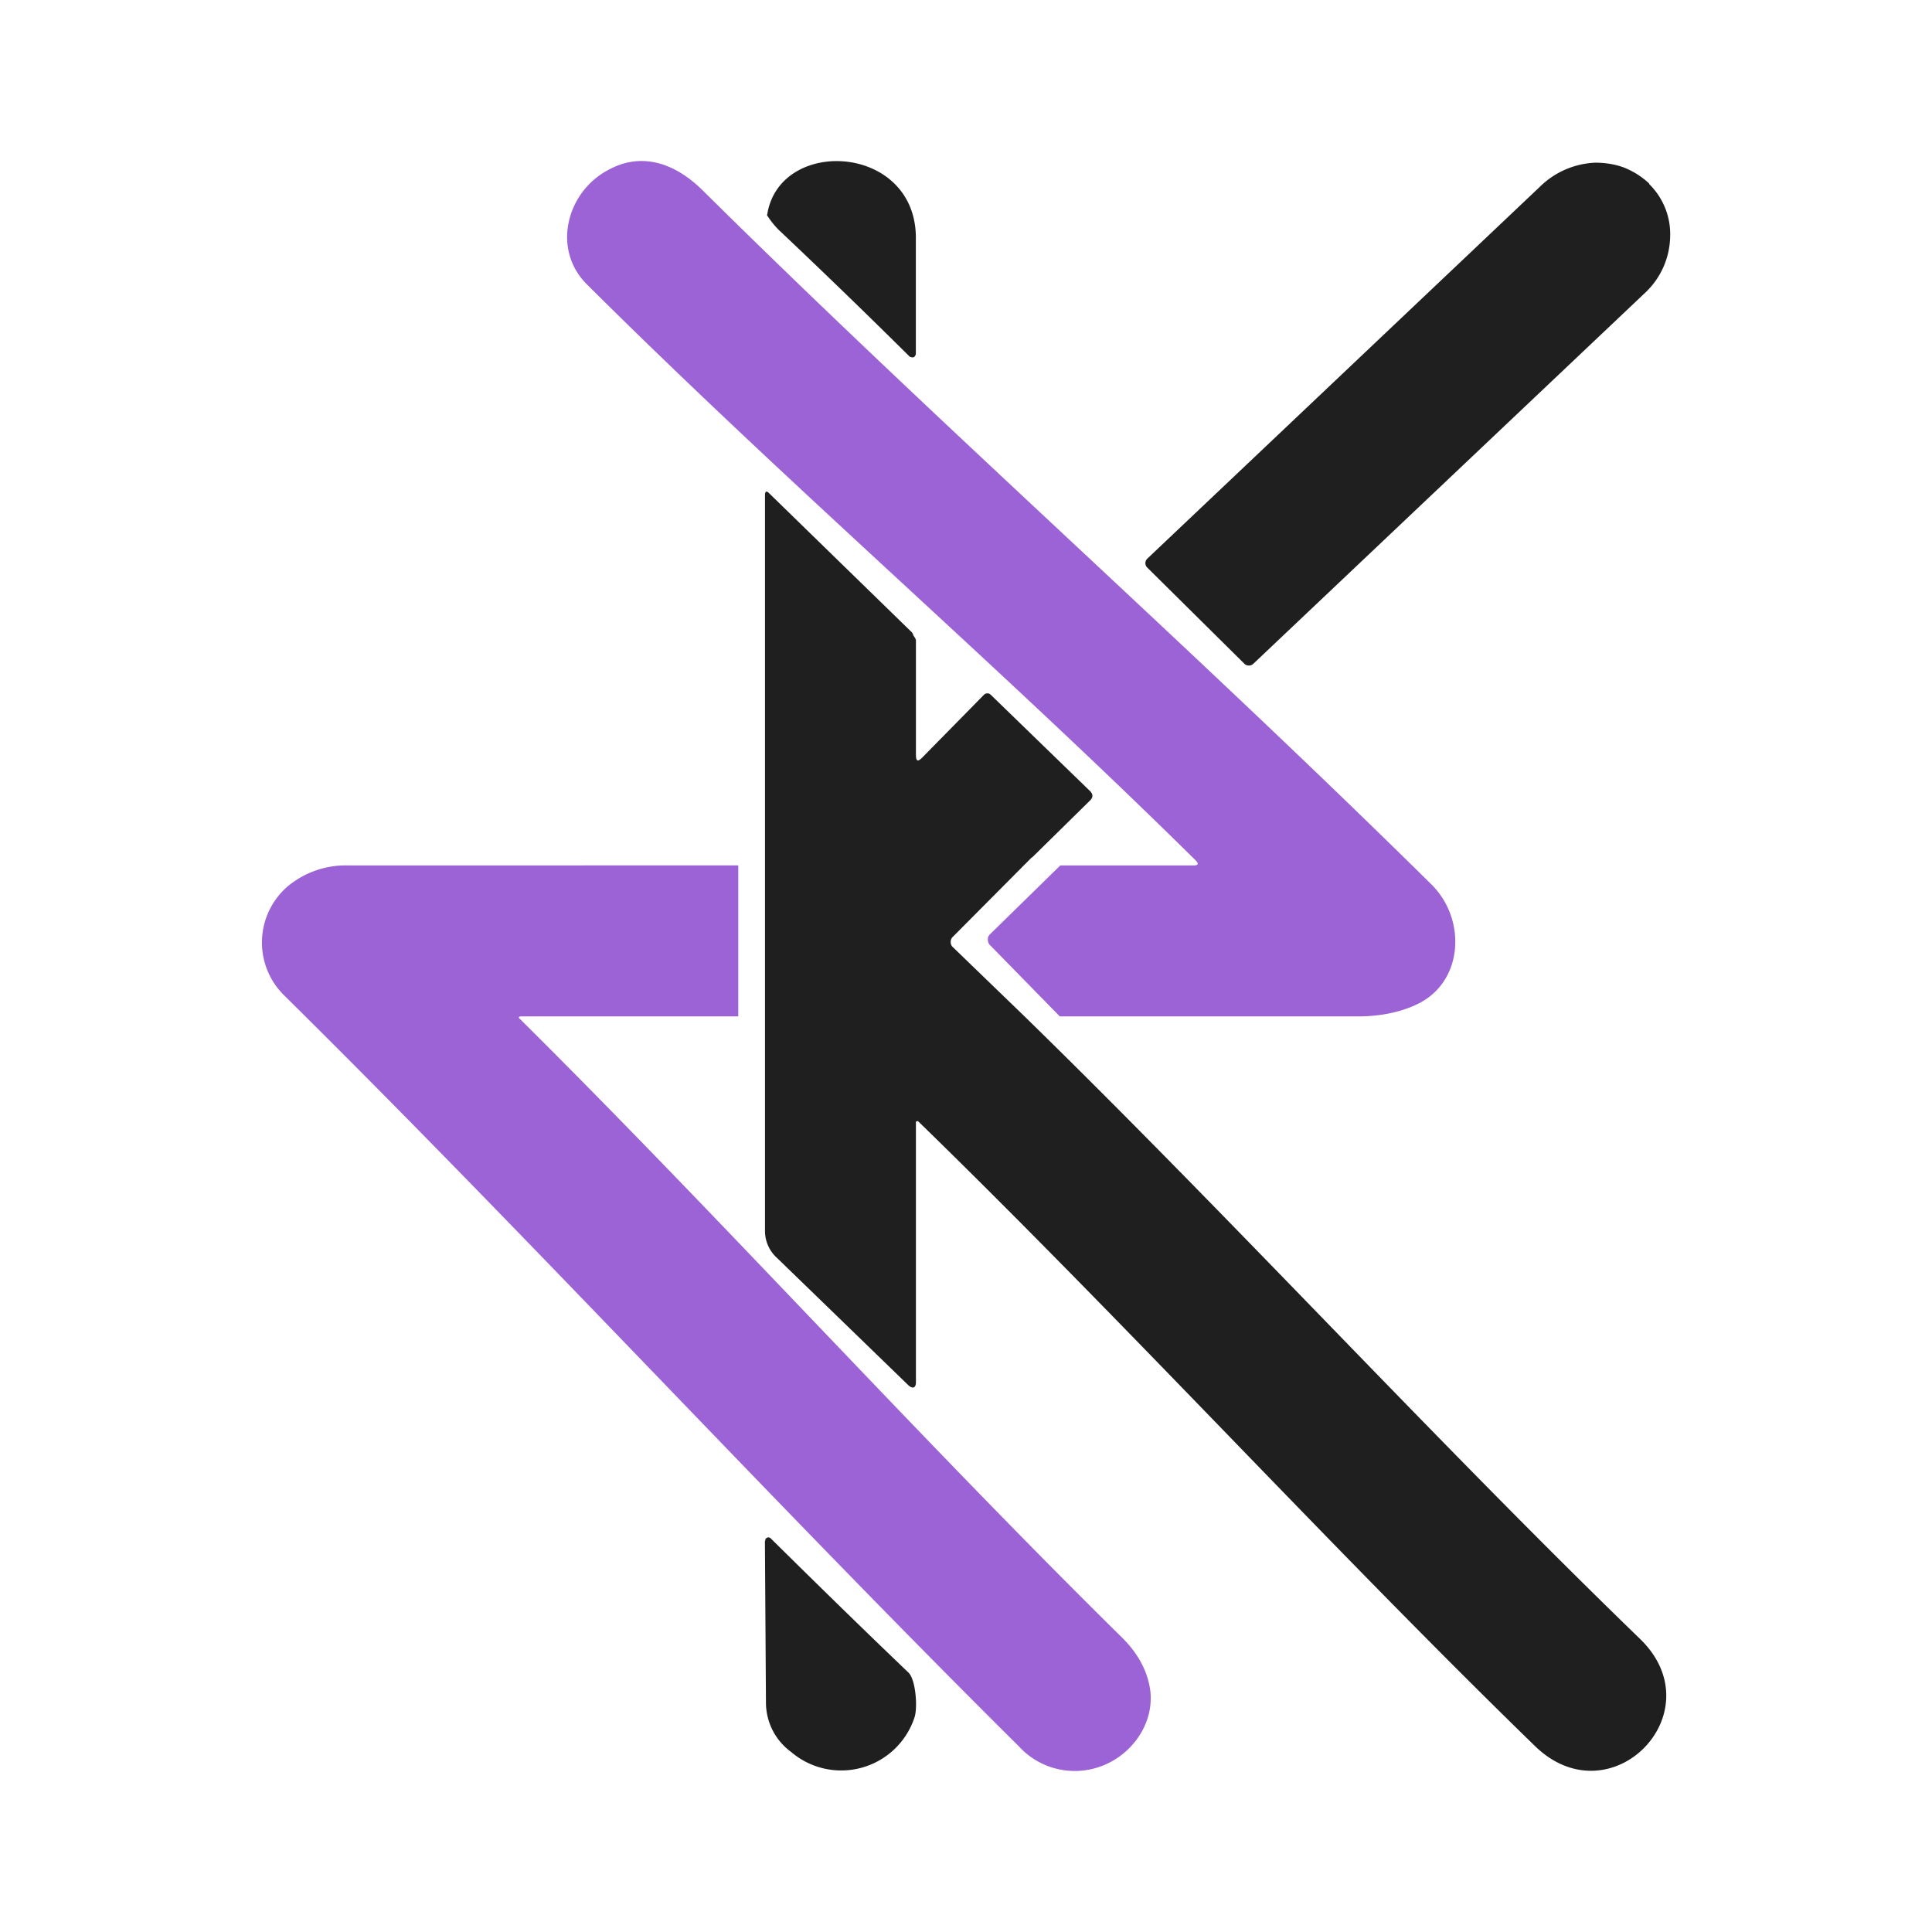 <svg xmlns="http://www.w3.org/2000/svg" width="24" height="24" fill="none" viewBox="0 0 24 24">
    <path fill="#9C63D6" d="m13.165 12.626-.875-.894a.1.1 0 0 1-.018-.062q-.002-.019.005-.034a.1.1 0 0 1 .02-.029l.874-.856h1.65q.096.002.032-.063C12.347 8.213 9.822 6.051 7.29 3.532c-.437-.437-.25-1.137.25-1.412.438-.25.863-.081 1.194.25 3 2.969 6.019 5.625 9.056 8.625.425.43.387 1.187-.162 1.468-.144.075-.4.163-.757.163z"/>
    <path fill="#1F1F1F" d="M9.534 2.645c.175-.956 1.868-.85 1.843.337v1.42l-.012.024a.04.04 0 0 1-.038.013l-.025-.007A93 93 0 0 0 9.71 2.89a1 1 0 0 1-.175-.207s-.013.007 0-.037m4.718 4.406a.08.08 0 0 1-.025-.056.08.08 0 0 1 .025-.057l4.875-4.618c.184-.182.43-.289.688-.3.124 0 .25.019.362.062a1 1 0 0 1 .306.194l.006.013a.87.87 0 0 1 .257.656.98.98 0 0 1-.3.681L15.57 8.245a.08.08 0 0 1-.112 0zm-1.437 3.6-.981.987a.08.08 0 0 0-.025.063.08.08 0 0 0 .025.062l.887.857c2.563 2.5 5.112 5.28 7.65 7.737.944.912-.363 2.25-1.306 1.33-2.525-2.455-5.075-5.243-7.65-7.749l-.013-.012c-.03 0-.025.012-.025.031v3.212c0 .075-.043.088-.1.032l-1.625-1.575a.45.45 0 0 1-.15-.338V6.151c0-.05.02-.056.05-.025l1.757 1.712a.1.1 0 0 1 .037.057c.013.018.031.043.031.062V9.37c0 .087.02.1.082.037l.762-.775a.06.06 0 0 1 .044-.019q.025 0 .044.02l1.237 1.2c.031.037.031.068 0 .105l-.725.713z"/>
    <path fill="#9C63D6" d="M9.171 10.75v1.876H6.484q-.066 0-.02.037c2.47 2.45 4.963 5.206 7.482 7.687q.298.3.344.657c.05.45-.288.868-.725.968a.94.94 0 0 1-.907-.28c-3.05-3.026-6.093-6.332-9.13-9.332a.92.92 0 0 1 .043-1.35c.213-.178.485-.272.763-.262z"/>
    <path fill="#1F1F1F" d="m9.502 19.15.007-.025c0-.006 0-.012.012-.018a.04.04 0 0 1 .05 0c.588.581 1.156 1.137 1.713 1.669.093.087.118.443.075.562a.958.958 0 0 1-1.532.425.76.76 0 0 1-.312-.613z"/>
</svg>

